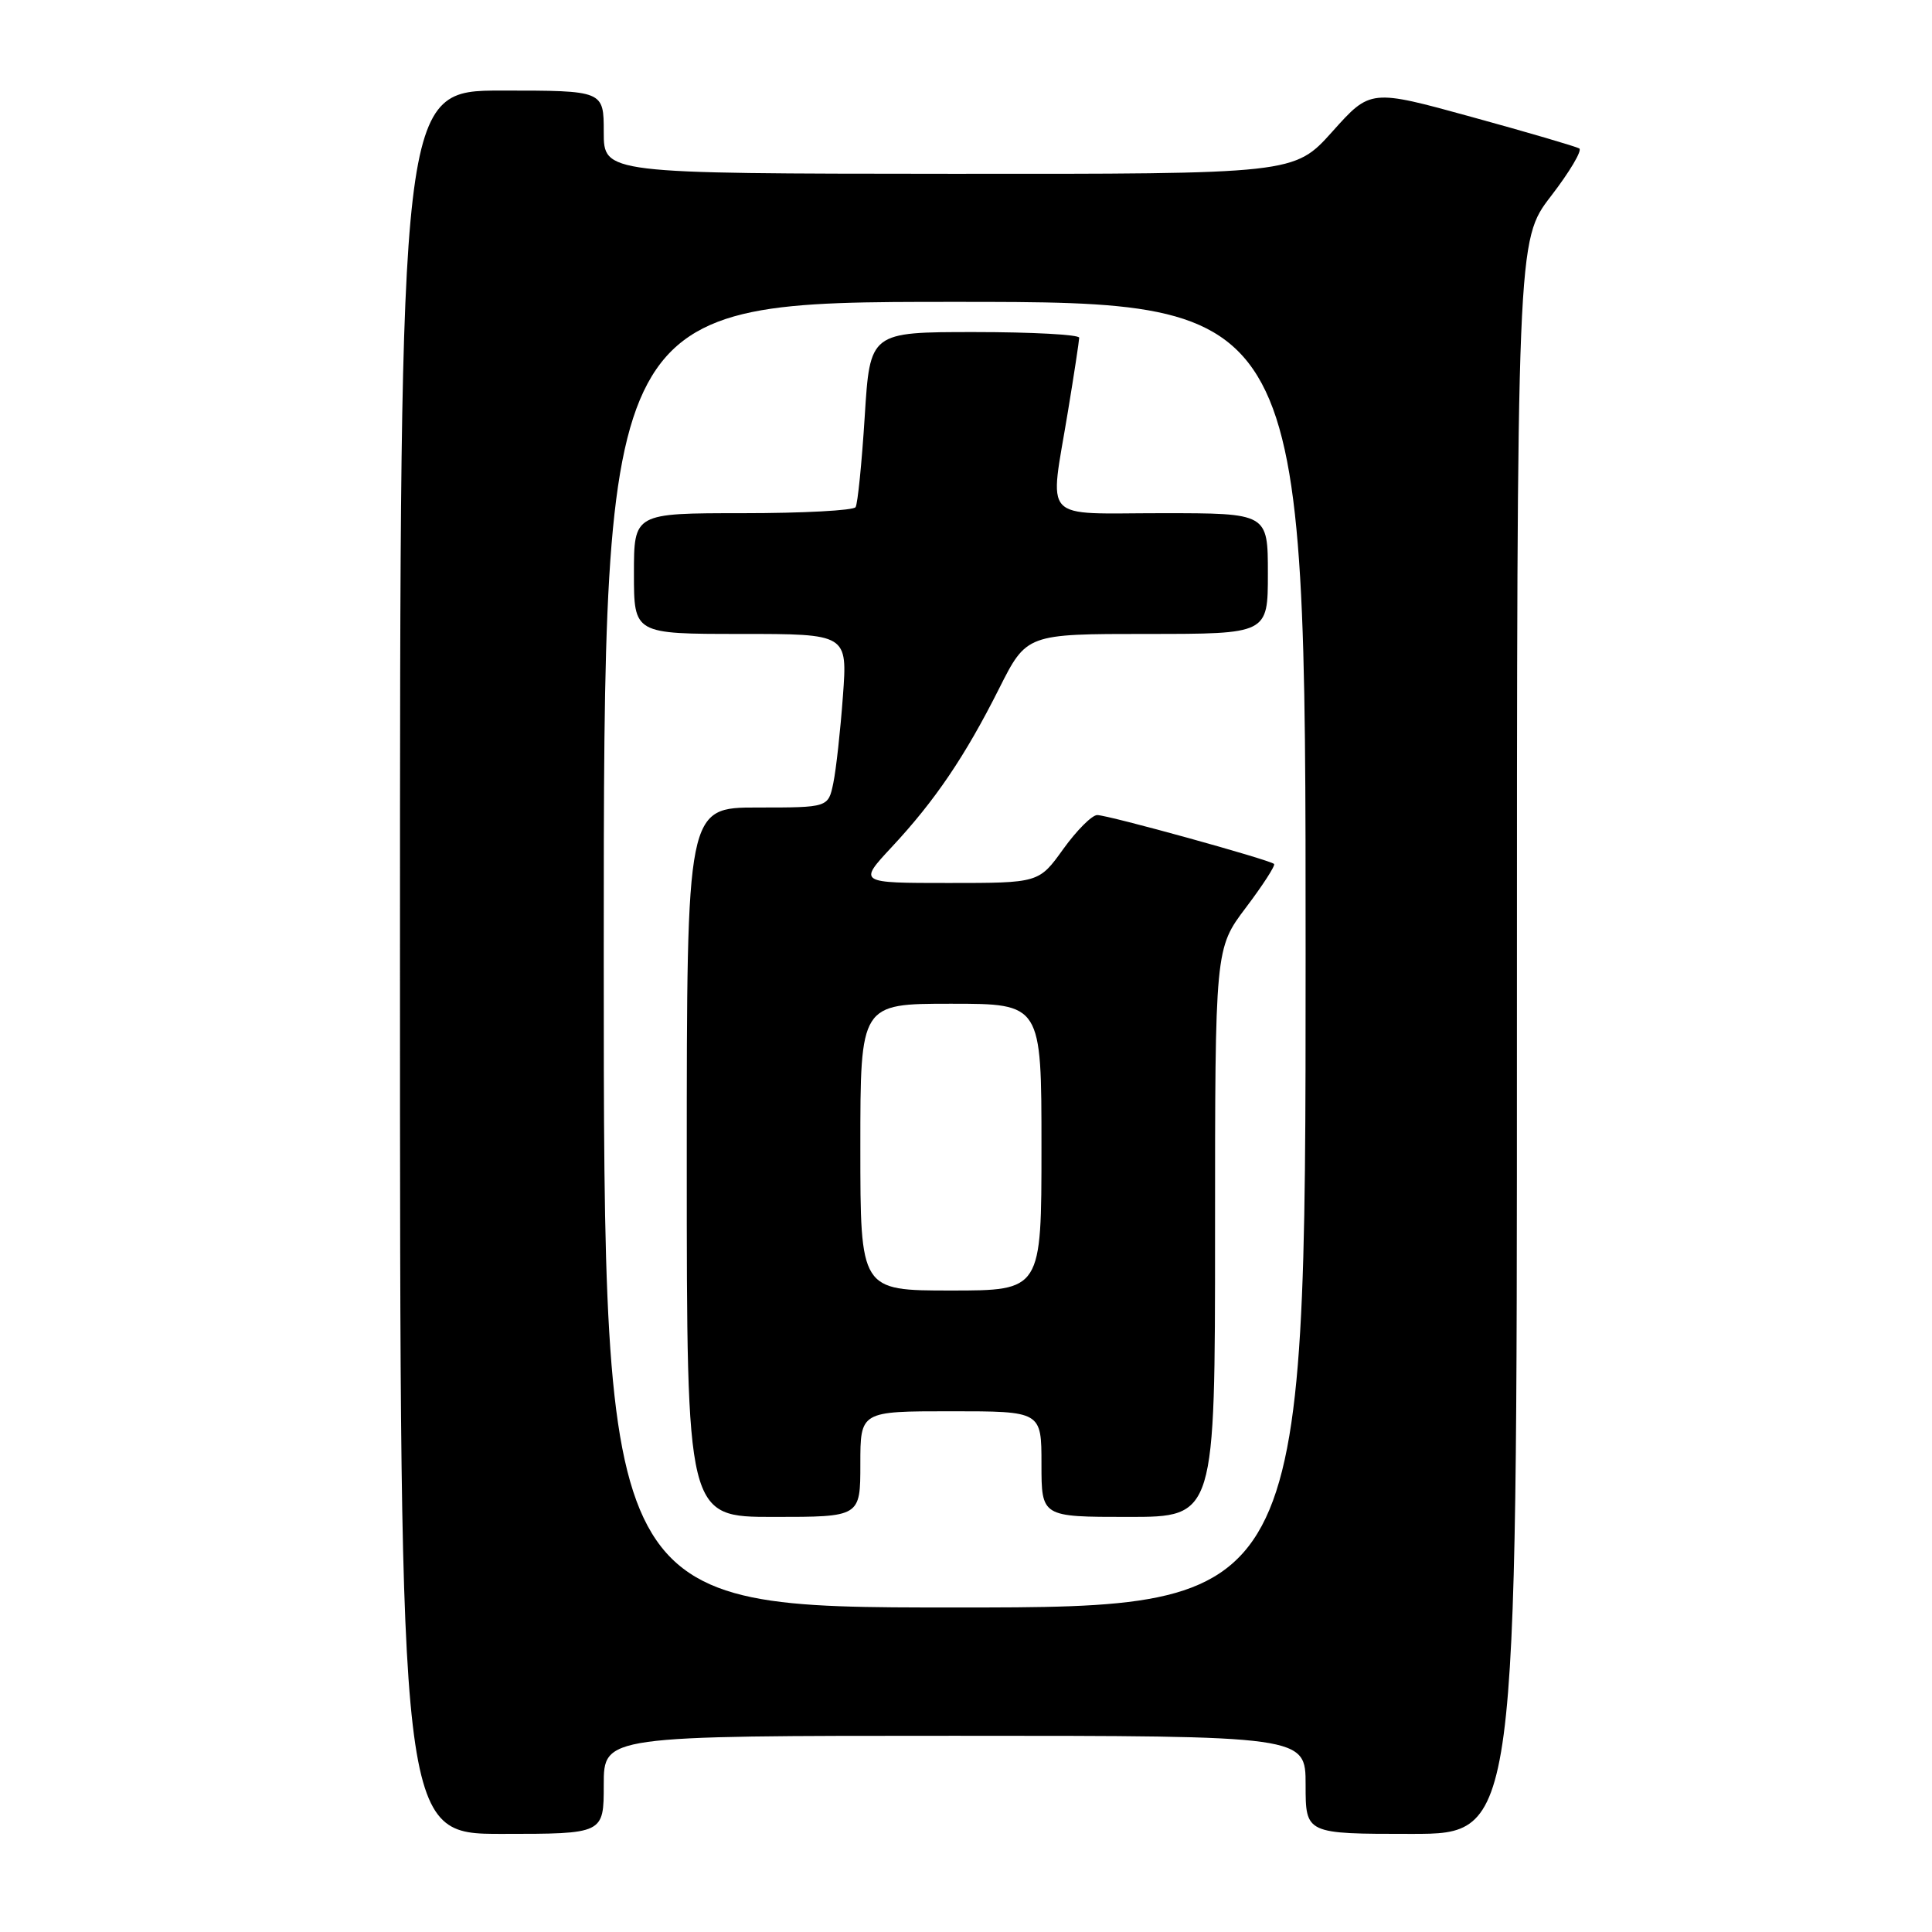 <?xml version="1.0" encoding="UTF-8" standalone="no"?>
<!DOCTYPE svg PUBLIC "-//W3C//DTD SVG 1.1//EN" "http://www.w3.org/Graphics/SVG/1.1/DTD/svg11.dtd" >
<svg xmlns="http://www.w3.org/2000/svg" xmlns:xlink="http://www.w3.org/1999/xlink" version="1.1" viewBox="0 0 256 256">
 <g >
 <path fill="currentColor"
d=" M 80.00 236.50 C 80.00 230.00 80.00 230.00 126.50 230.00 C 173.00 230.00 173.00 230.00 173.00 236.50 C 173.00 243.00 173.00 243.00 187.00 243.00 C 201.00 243.00 201.00 243.00 201.00 137.42 C 201.00 31.85 201.00 31.85 205.51 25.99 C 207.99 22.77 209.68 19.92 209.26 19.67 C 208.84 19.42 202.45 17.54 195.05 15.51 C 181.59 11.80 181.59 11.80 176.55 17.43 C 171.50 23.06 171.50 23.06 125.75 23.03 C 80.00 23.00 80.00 23.00 80.00 17.50 C 80.00 12.00 80.00 12.00 66.50 12.00 C 53.00 12.00 53.00 12.00 53.00 127.50 C 53.00 243.00 53.00 243.00 66.50 243.00 C 80.00 243.00 80.00 243.00 80.00 236.50 Z  M 80.00 126.50 C 80.00 40.00 80.00 40.00 126.50 40.00 C 173.00 40.00 173.00 40.00 173.00 126.50 C 173.00 213.00 173.00 213.00 126.50 213.00 C 80.00 213.00 80.00 213.00 80.00 126.50 Z  M 114.00 194.00 C 114.00 187.00 114.00 187.00 126.00 187.00 C 138.00 187.00 138.00 187.00 138.00 194.00 C 138.00 201.00 138.00 201.00 149.50 201.00 C 161.00 201.00 161.00 201.00 161.00 163.34 C 161.00 125.68 161.00 125.68 165.09 120.26 C 167.34 117.28 169.02 114.68 168.82 114.48 C 168.27 113.93 146.83 108.00 145.39 108.00 C 144.69 108.00 142.67 110.03 140.89 112.50 C 137.66 117.00 137.66 117.00 125.69 117.00 C 113.73 117.00 113.73 117.00 118.15 112.25 C 123.89 106.10 127.87 100.22 132.38 91.25 C 136.03 84.00 136.03 84.00 152.01 84.00 C 168.00 84.00 168.00 84.00 168.00 76.00 C 168.00 68.00 168.00 68.00 154.00 68.00 C 137.73 68.00 139.06 69.43 141.51 54.50 C 142.33 49.55 142.99 45.16 143.00 44.75 C 143.00 44.34 136.76 44.00 129.14 44.00 C 115.28 44.00 115.28 44.00 114.58 55.20 C 114.19 61.36 113.65 66.76 113.37 67.20 C 113.10 67.64 106.38 68.00 98.44 68.00 C 84.00 68.00 84.00 68.00 84.00 76.00 C 84.00 84.00 84.00 84.00 98.15 84.00 C 112.30 84.00 112.30 84.00 111.69 92.25 C 111.36 96.79 110.79 101.96 110.42 103.75 C 109.75 107.00 109.75 107.00 100.38 107.00 C 91.00 107.00 91.00 107.00 91.00 154.00 C 91.00 201.00 91.00 201.00 102.50 201.00 C 114.00 201.00 114.00 201.00 114.00 194.00 Z  M 114.00 152.00 C 114.00 133.00 114.00 133.00 126.00 133.00 C 138.00 133.00 138.00 133.00 138.00 152.00 C 138.00 171.00 138.00 171.00 126.00 171.00 C 114.00 171.00 114.00 171.00 114.00 152.00 Z "/>
</g>
</svg>